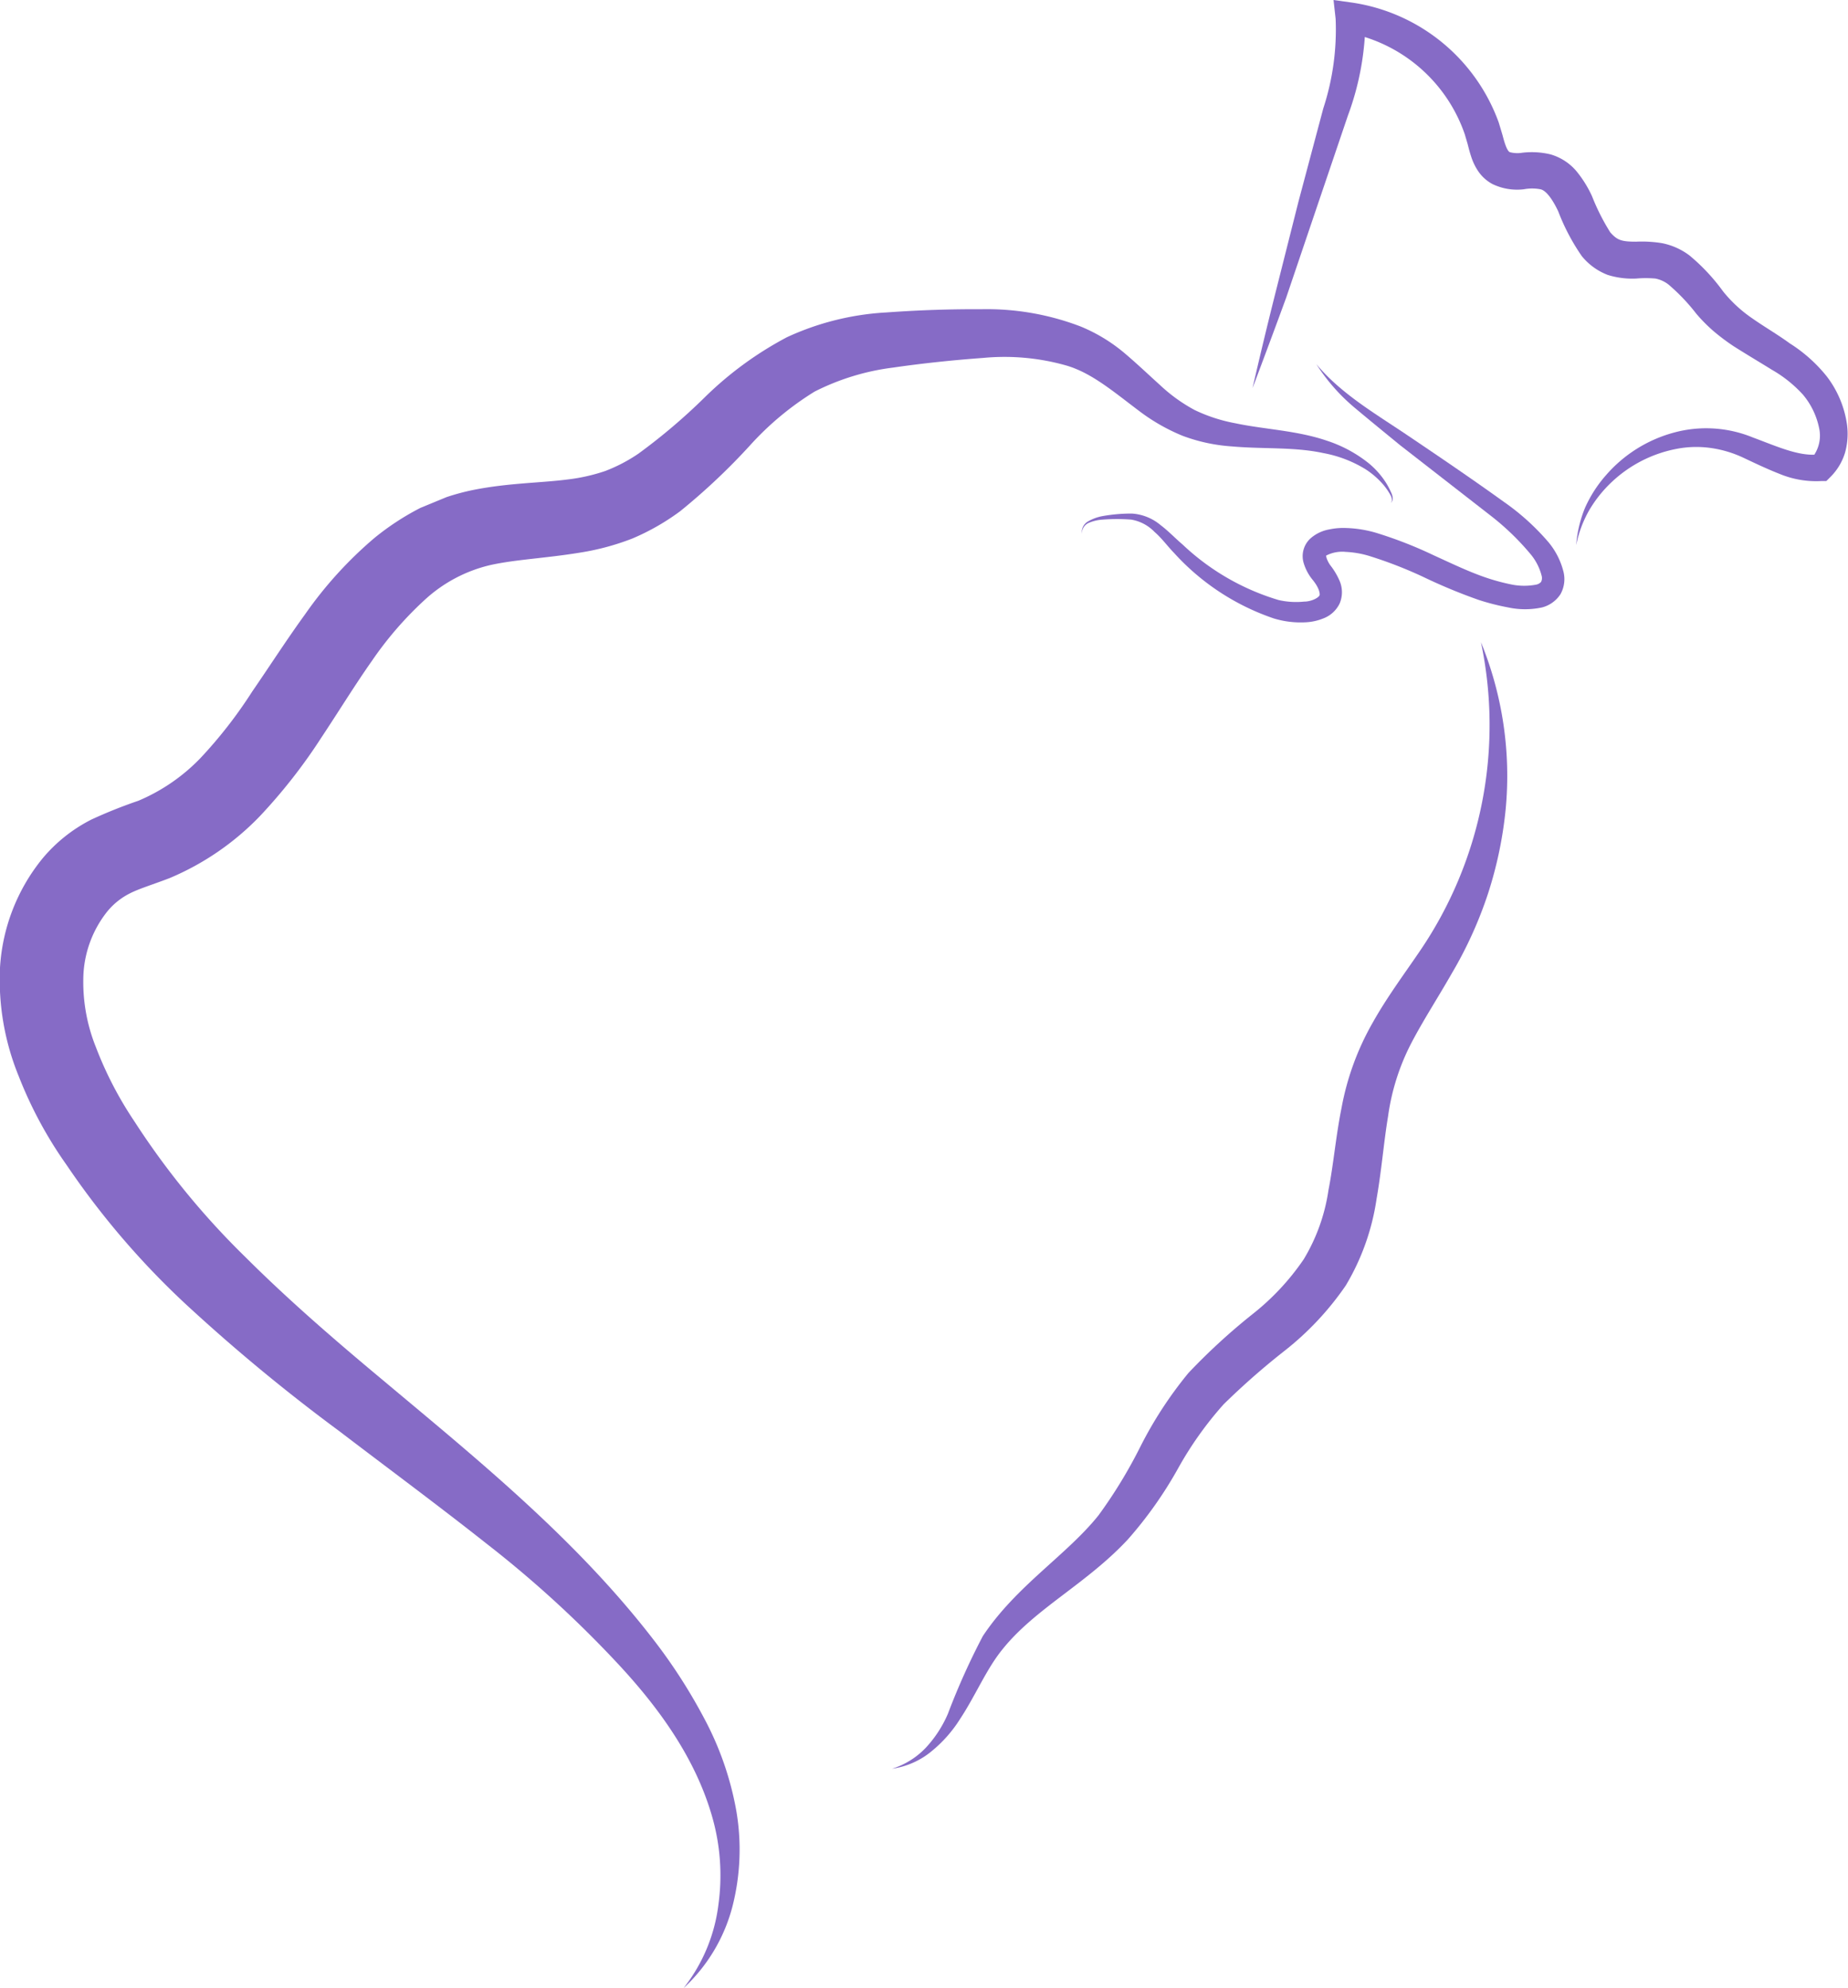 <svg xmlns="http://www.w3.org/2000/svg" viewBox="0 0 149.43 160.74"><defs><style>.cls-1{fill:#866bc6;}</style></defs><title>Ресурс 8</title><g id="Слой_2" data-name="Слой 2"><g id="Слой_1-2" data-name="Слой 1"><path class="cls-1" d="M55.27,160.74A13.57,13.57,0,0,0,58.09,154a17.18,17.18,0,0,0-.51-7.14c-1.32-4.61-4.17-8.62-7.46-12.18a90.15,90.15,0,0,0-10.82-9.91c-3.87-3.06-7.85-6-11.86-9.06A146.06,146.06,0,0,1,15.63,106,65.35,65.35,0,0,1,5.38,94.18,33.44,33.44,0,0,1,1.51,87,20.59,20.59,0,0,1,0,78.24a15.42,15.42,0,0,1,3.41-8.8,12.5,12.5,0,0,1,4-3.19,39.6,39.6,0,0,1,3.78-1.51,15.13,15.13,0,0,0,5-3.43A36.9,36.9,0,0,0,20.4,55.9c1.38-2,2.73-4.11,4.28-6.25a32.37,32.37,0,0,1,5.59-6.15A21,21,0,0,1,34,41.06l2.11-.87a18.4,18.4,0,0,1,2.17-.58c2.86-.57,5.45-.56,7.66-.85a14.72,14.72,0,0,0,3-.68,13,13,0,0,0,2.68-1.4,47.9,47.9,0,0,0,5.39-4.58,28.36,28.36,0,0,1,6.63-4.84,22,22,0,0,1,8.05-2c2.64-.19,5.06-.27,7.7-.26a21.2,21.2,0,0,1,8,1.4A13.42,13.42,0,0,1,91,28.61c1,.85,1.93,1.74,2.82,2.54a13.15,13.15,0,0,0,2.78,2,13.09,13.09,0,0,0,3.29,1.07c2.35.5,5,.58,7.43,1.42a10.71,10.71,0,0,1,3.4,1.85A6.72,6.72,0,0,1,112,38.92a5.73,5.73,0,0,1,.46.84c.13.26.27.67,0,.9.21-.26,0-.6-.14-.83a5.07,5.07,0,0,0-.55-.74,6.64,6.64,0,0,0-1.38-1.17A9.94,9.94,0,0,0,107,36.63c-2.36-.51-4.83-.31-7.42-.54a14,14,0,0,1-3.94-.85,15.52,15.52,0,0,1-3.51-2c-2.09-1.57-3.85-3.09-5.91-3.69a18.3,18.3,0,0,0-6.75-.61c-2.36.17-4.93.44-7.26.78a19.3,19.3,0,0,0-6.34,1.94,24,24,0,0,0-5.18,4.3A51.61,51.61,0,0,1,55,41.33a18.73,18.73,0,0,1-3.87,2.21,20.3,20.3,0,0,1-4.24,1.14c-2.74.45-5.18.55-7.22,1a11.78,11.78,0,0,0-5.24,2.74,28.55,28.55,0,0,0-4.35,5c-1.36,1.93-2.66,4.05-4.08,6.19A44.19,44.19,0,0,1,21,66a21.9,21.9,0,0,1-7.3,5c-1.36.52-2.46.85-3.2,1.23a5.62,5.62,0,0,0-1.84,1.48,8.91,8.91,0,0,0-1.91,5,14.11,14.11,0,0,0,1,5.94,29.8,29.8,0,0,0,3.11,6,63.5,63.5,0,0,0,9,11c3.43,3.42,7.15,6.64,11,9.85,7.61,6.38,15.62,12.83,21.93,21a43.93,43.93,0,0,1,4.2,6.52,25.12,25.12,0,0,1,2.55,7.39,18.56,18.56,0,0,1-.32,7.75A13.66,13.66,0,0,1,55.27,160.74Z"/><path class="cls-1" d="M101.28,31.38q.87-3.79,1.82-7.57L105,16.28l2-7.51a20.51,20.51,0,0,0,1-7.24L107.83,0l1.57.22a14.93,14.93,0,0,1,11.79,9.69l.3,1c.08.3.15.56.23.78.16.46.3.59.36.61a2.35,2.35,0,0,0,1,.05,6.49,6.49,0,0,1,2.29.13A4.3,4.3,0,0,1,127.6,14a9.26,9.26,0,0,1,1.13,1.86,17.52,17.52,0,0,0,1.48,2.93c.55.61.86.75,2.08.75a10,10,0,0,1,2.1.12,5.41,5.41,0,0,1,2.23,1,15.84,15.84,0,0,1,2.71,2.9,10.92,10.92,0,0,0,2.39,2.2c.94.66,2,1.27,3,2a12.1,12.1,0,0,1,3,2.68,8.33,8.33,0,0,1,1.63,3.89,5.68,5.68,0,0,1-.16,2.27,4.68,4.68,0,0,1-1.22,2l-.29.29-.36,0a7.71,7.71,0,0,1-3.43-.58c-1-.39-2-.87-2.85-1.27a9.2,9.2,0,0,0-2.7-.82,8.37,8.37,0,0,0-2.82.08,10.5,10.5,0,0,0-5.14,2.62,10.29,10.29,0,0,0-1.87,2.32,9.45,9.45,0,0,0-1.06,2.83,9.93,9.93,0,0,1,.71-3,10.32,10.32,0,0,1,1.7-2.65A11.09,11.09,0,0,1,135.26,35a9.94,9.94,0,0,1,6.48.37c2,.74,3.79,1.58,5.41,1.36l-.65.31a2.83,2.83,0,0,0,.59-2.45,6.09,6.09,0,0,0-1.3-2.68,10.28,10.28,0,0,0-2.49-2c-1-.62-2-1.21-3.12-1.92a17.3,17.3,0,0,1-1.59-1.19,12.94,12.94,0,0,1-1.43-1.44A15.64,15.64,0,0,0,134.91,23a2.5,2.5,0,0,0-1.06-.48,8.83,8.83,0,0,0-1.54,0,6.69,6.69,0,0,1-2.3-.29,5,5,0,0,1-2.11-1.53A17,17,0,0,1,126,17.09c-.47-1-1-1.71-1.45-1.79a3.63,3.63,0,0,0-1.32,0,4.58,4.58,0,0,1-2.55-.42,3.25,3.25,0,0,1-1.18-1.08,4.67,4.67,0,0,1-.55-1.17c-.12-.36-.2-.69-.28-1l-.23-.78A12.51,12.51,0,0,0,109,2.65l1.41-1.3a22.6,22.6,0,0,1-1.42,8l-2.5,7.37L104,24.07Q102.66,27.73,101.28,31.38Z"/><path class="cls-1" d="M72.13,143a6.36,6.36,0,0,0,2.77-1.74,9.55,9.55,0,0,0,1.75-2.71,56.46,56.46,0,0,1,2.82-6.27c2.69-4.06,6.77-6.54,9.35-9.76A38.71,38.71,0,0,0,92.19,117a32.34,32.34,0,0,1,3.91-6,50.5,50.5,0,0,1,5.15-4.73,19.89,19.89,0,0,0,4.17-4.46,15,15,0,0,0,2-5.59c.41-2.08.59-4.33,1.06-6.66a21.81,21.81,0,0,1,2.5-6.85c1.17-2.09,2.54-3.92,3.77-5.73a32.44,32.44,0,0,0,5-25.06,28.55,28.55,0,0,1,2,13.49,32.28,32.28,0,0,1-1.43,6.84,33,33,0,0,1-2.9,6.4c-1.14,2-2.36,3.87-3.33,5.74a18.24,18.24,0,0,0-1.85,5.86c-.35,2.1-.52,4.34-.93,6.68a19,19,0,0,1-2.49,7,23.83,23.83,0,0,1-5,5.32,59.41,59.41,0,0,0-4.88,4.29,28.62,28.62,0,0,0-3.67,5.16,32.73,32.73,0,0,1-4.07,5.76c-3.34,3.59-7.47,5.57-10.11,8.85-1.32,1.6-2.18,3.73-3.46,5.67a10.71,10.71,0,0,1-2.32,2.62A6.4,6.4,0,0,1,72.13,143Z"/><path class="cls-1" d="M106.44,29.44c2,2.4,4.77,4,7.35,5.74s5.18,3.5,7.75,5.35a19.24,19.24,0,0,1,3.64,3.27,6,6,0,0,1,1.25,2.45,2.49,2.49,0,0,1-.25,1.79,2.53,2.53,0,0,1-1.49,1.07,6.51,6.51,0,0,1-2.74,0,18.63,18.63,0,0,1-2.42-.62,44.17,44.17,0,0,1-4.43-1.84A34.56,34.56,0,0,0,110.88,45a7.75,7.75,0,0,0-2.06-.38,2.83,2.83,0,0,0-1.57.29c-.06.09,0,0,0,.15a2.17,2.17,0,0,0,.38.72,5.66,5.66,0,0,1,.69,1.18,2.33,2.33,0,0,1,0,1.84A2.41,2.41,0,0,1,107,50a4.32,4.32,0,0,1-1.4.31A7.46,7.46,0,0,1,103,50a19.22,19.22,0,0,1-8.06-5.29c-.56-.58-1-1.2-1.58-1.7a3.4,3.4,0,0,0-1.89-1,14.7,14.7,0,0,0-2.3,0,3.39,3.39,0,0,0-1.1.25.93.93,0,0,0-.59.89,1,1,0,0,1,.51-1,3.65,3.65,0,0,1,1.14-.42,13.42,13.42,0,0,1,2.38-.21,4,4,0,0,1,2.33.93c.66.5,1.2,1.08,1.78,1.57a19.34,19.34,0,0,0,7.76,4.49,6.31,6.31,0,0,0,2.06.13c.65,0,1.26-.36,1.27-.55s-.07-.61-.6-1.25a3.87,3.87,0,0,1-.7-1.34,1.94,1.94,0,0,1,.59-2,3.13,3.13,0,0,1,1.5-.7,5.5,5.5,0,0,1,1.38-.11,9.52,9.52,0,0,1,2.56.44,33.68,33.68,0,0,1,4.5,1.77c1.43.65,2.81,1.32,4.22,1.8a16.79,16.79,0,0,0,2.13.57,5.19,5.19,0,0,0,1.91,0,.74.74,0,0,0,.41-.22.69.69,0,0,0,.05-.49,4.45,4.45,0,0,0-.85-1.7,20.69,20.69,0,0,0-3.21-3.12L113.22,36c-1.22-1-2.45-2-3.64-3A15.41,15.41,0,0,1,106.44,29.44Z"/></g></g></svg>